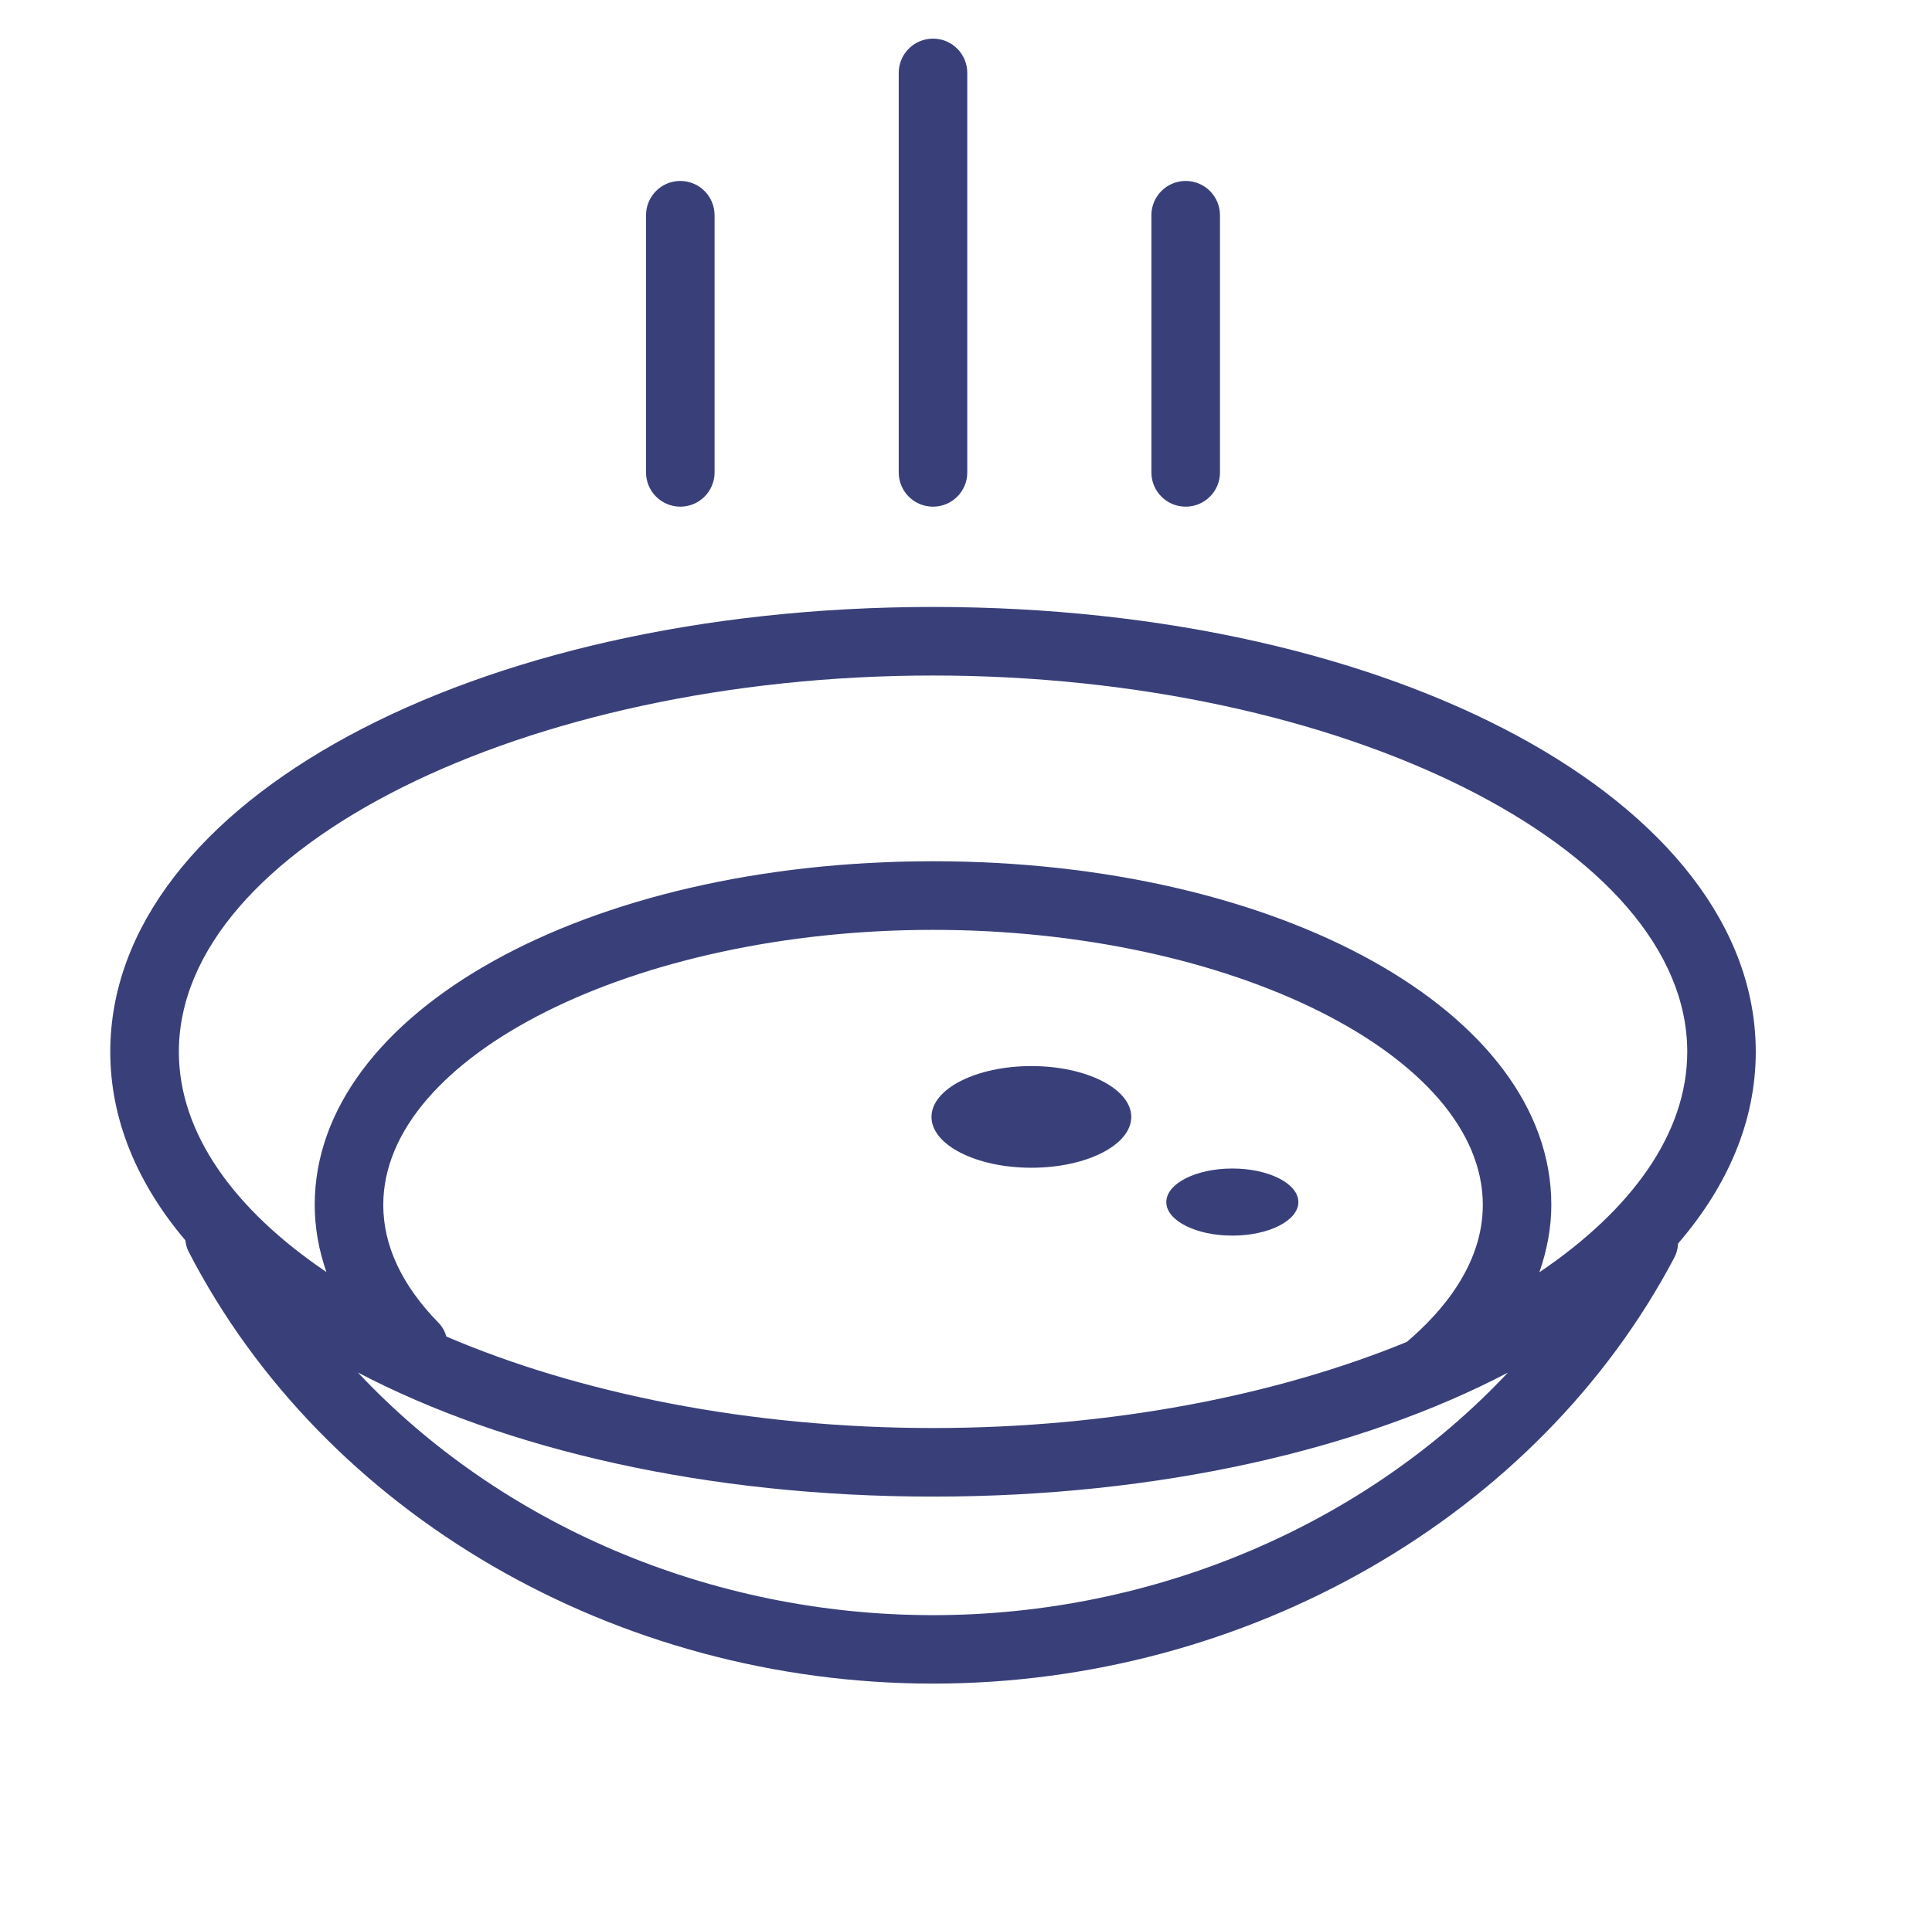 <?xml version="1.0" encoding="utf-8"?>
<!-- Generator: Adobe Illustrator 16.0.0, SVG Export Plug-In . SVG Version: 6.00 Build 0)  -->
<!DOCTYPE svg PUBLIC "-//W3C//DTD SVG 1.1//EN" "http://www.w3.org/Graphics/SVG/1.1/DTD/svg11.dtd">
<svg version="1.1" id="Layer_1" xmlns="http://www.w3.org/2000/svg" xmlns:xlink="http://www.w3.org/1999/xlink" x="0px" y="0px"
	 width="50px" height="49.332px" viewBox="0 0 50 49.332" enable-background="new 0 0 50 49.332" xml:space="preserve">
<g>
	<path fill="#394079" d="M24.146,15.712c-11.939,0-21.292,5.059-21.292,11.516c0,1.754,0.696,3.406,1.943,4.88
		c0.013,0.097,0.033,0.193,0.08,0.284c3.502,6.799,11.065,11.191,19.269,11.191c8.122,0,15.652-4.329,19.185-11.027
		c0.062-0.117,0.091-0.24,0.097-0.365c1.291-1.497,2.011-3.177,2.011-4.963C45.438,20.771,36.086,15.712,24.146,15.712z
		 M24.146,41.811c-5.792,0-11.221-2.371-14.883-6.281c3.812,1.997,9.035,3.212,14.883,3.212c5.845,0,11.066-1.213,14.877-3.209
		C35.358,39.438,29.923,41.811,24.146,41.811z M9.919,31.19c0-3.859,6.516-7.119,14.227-7.119c7.712,0,14.229,3.26,14.229,7.119
		c0,1.544-1.052,2.771-1.967,3.548c-3.378,1.386-7.664,2.229-12.262,2.229c-4.749,0-9.165-0.9-12.593-2.368
		c-0.039-0.129-0.101-0.252-0.202-0.354C10.4,33.273,9.919,32.245,9.919,31.19z M39.839,32.935c0.197-0.569,0.309-1.153,0.309-1.745
		c0-4.987-7.029-8.895-16.002-8.895S8.145,26.202,8.145,31.189c0,0.588,0.104,1.171,0.302,1.739c-2.388-1.614-3.818-3.593-3.818-5.7
		c0-5.281,8.938-9.741,19.518-9.741c10.579,0,19.519,4.46,19.519,9.741C43.664,29.339,42.23,31.318,39.839,32.935z"/>
	<path fill="#394079" d="M31.893,31.986c0.942,0,1.709-0.388,1.709-0.868s-0.767-0.869-1.709-0.869s-1.709,0.389-1.709,0.869
		S30.95,31.986,31.893,31.986z"/>
	<ellipse fill="#394079" cx="26.692" cy="28.913" rx="2.585" ry="1.316"/>
	<path fill="#394079" d="M17.606,13.116c0.49,0,0.887-0.397,0.887-0.887V5.572c0-0.49-0.397-0.888-0.887-0.888
		s-0.887,0.397-0.887,0.888v6.657C16.719,12.719,17.117,13.116,17.606,13.116z"/>
	<path fill="#394079" d="M24.146,13.116c0.491,0,0.887-0.397,0.887-0.887V1.887C25.033,1.397,24.636,1,24.146,1
		c-0.489,0-0.887,0.397-0.887,0.887v10.342C23.258,12.719,23.656,13.116,24.146,13.116z"/>
	<path fill="#394079" d="M30.686,13.116c0.489,0,0.887-0.397,0.887-0.887V5.572c0-0.49-0.397-0.888-0.887-0.888
		c-0.491,0-0.888,0.397-0.888,0.888v6.657C29.798,12.719,30.194,13.116,30.686,13.116z"/>
</g>
</svg>

